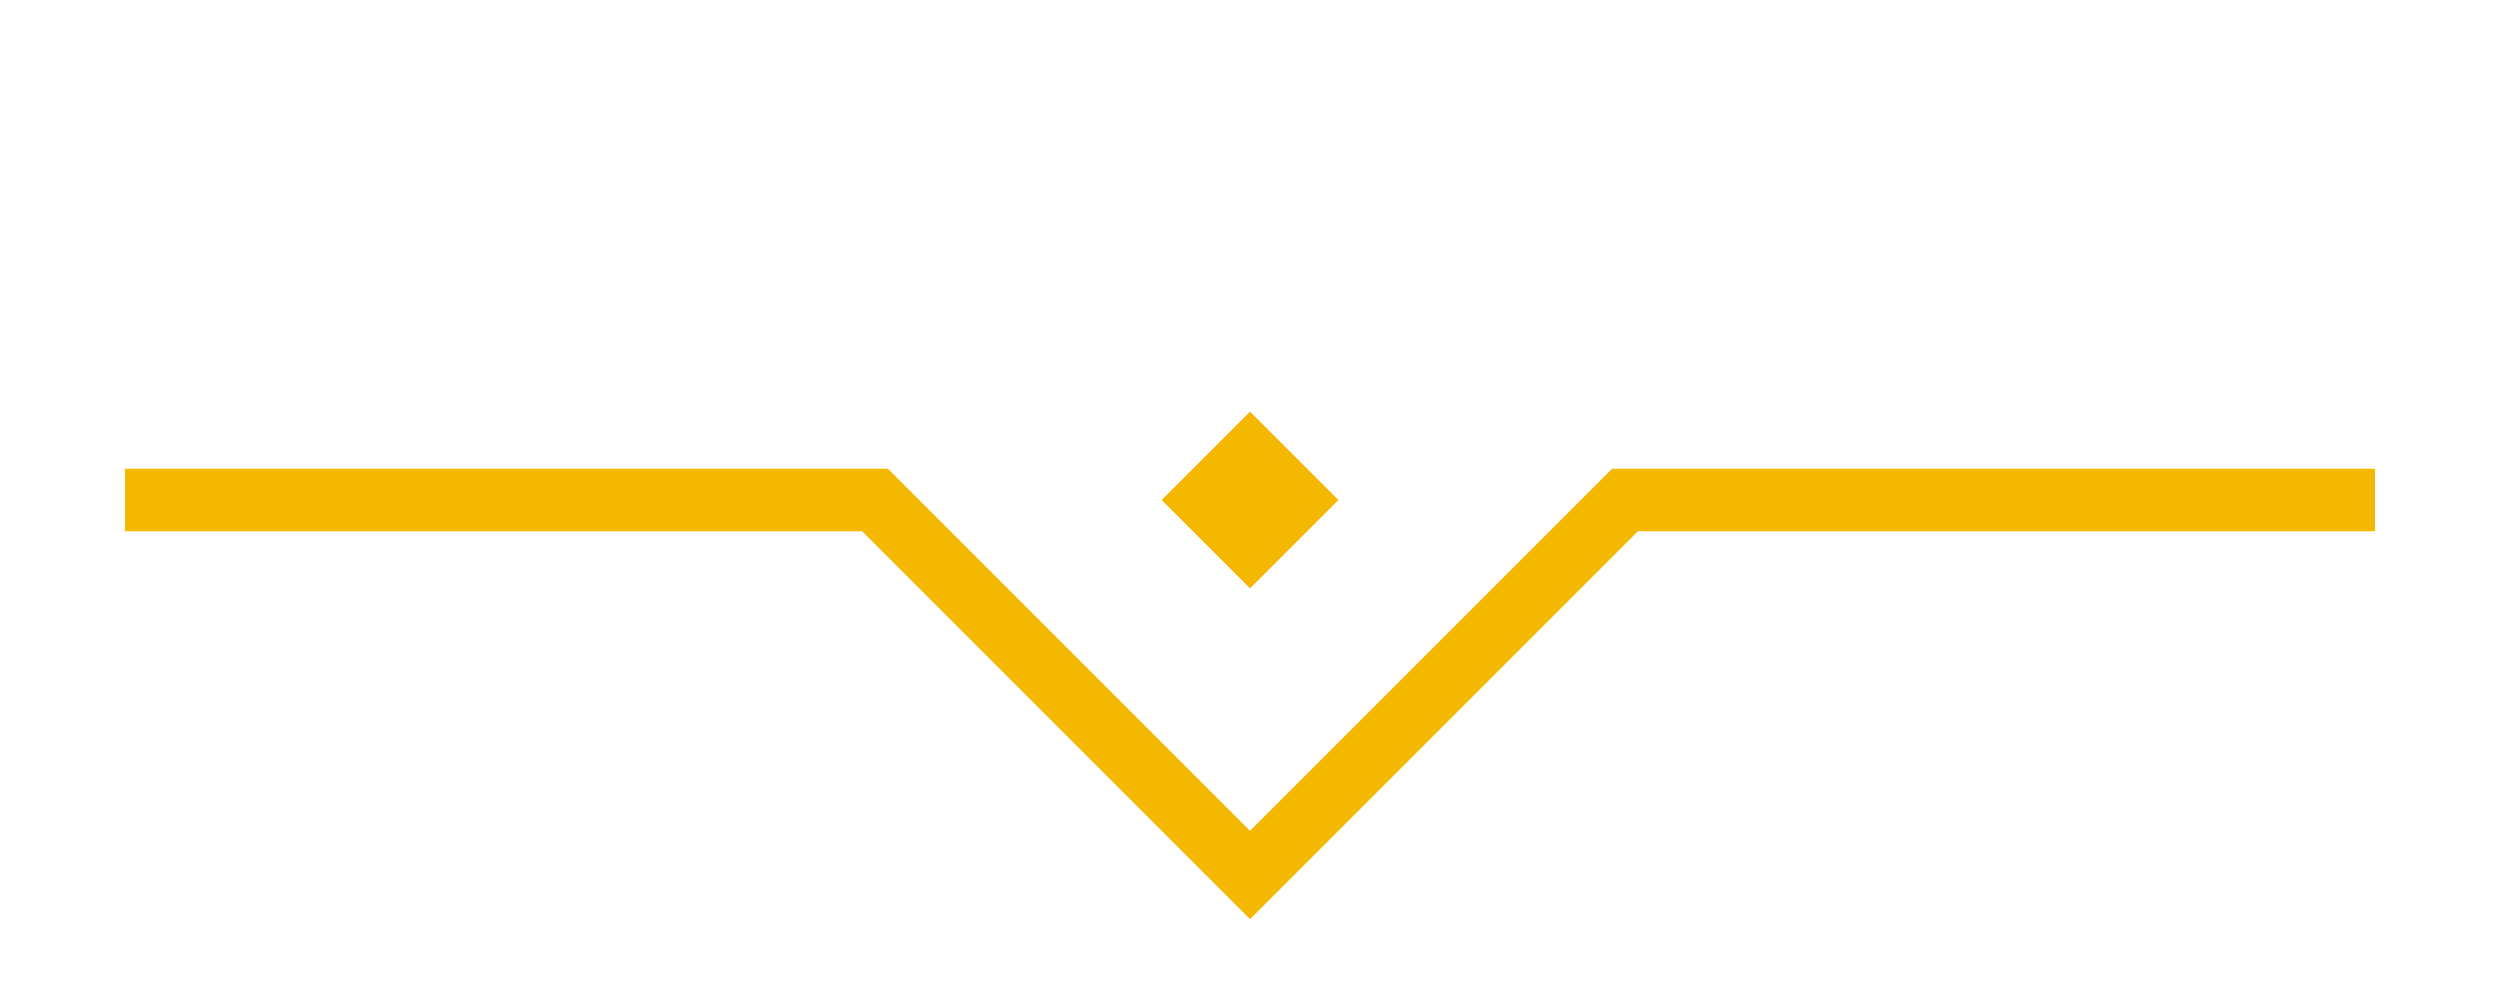 <?xml version="1.0" encoding="UTF-8" standalone="no"?>
<!-- Edited by hand -->
<svg xmlns="http://www.w3.org/2000/svg" xmlns:xlink="http://www.w3.org/1999/xlink" version="1.1" width="40" height="16">
  <path d="m 2,8 12,0 6,6 6,-6 12,0" style="fill:none;stroke:#F5B800;"/>
  <rect x="19" y="7" width="2" height="2" transform="rotate(45,20,8)" style="fill:#F5B800;stroke:none;"/>
</svg>